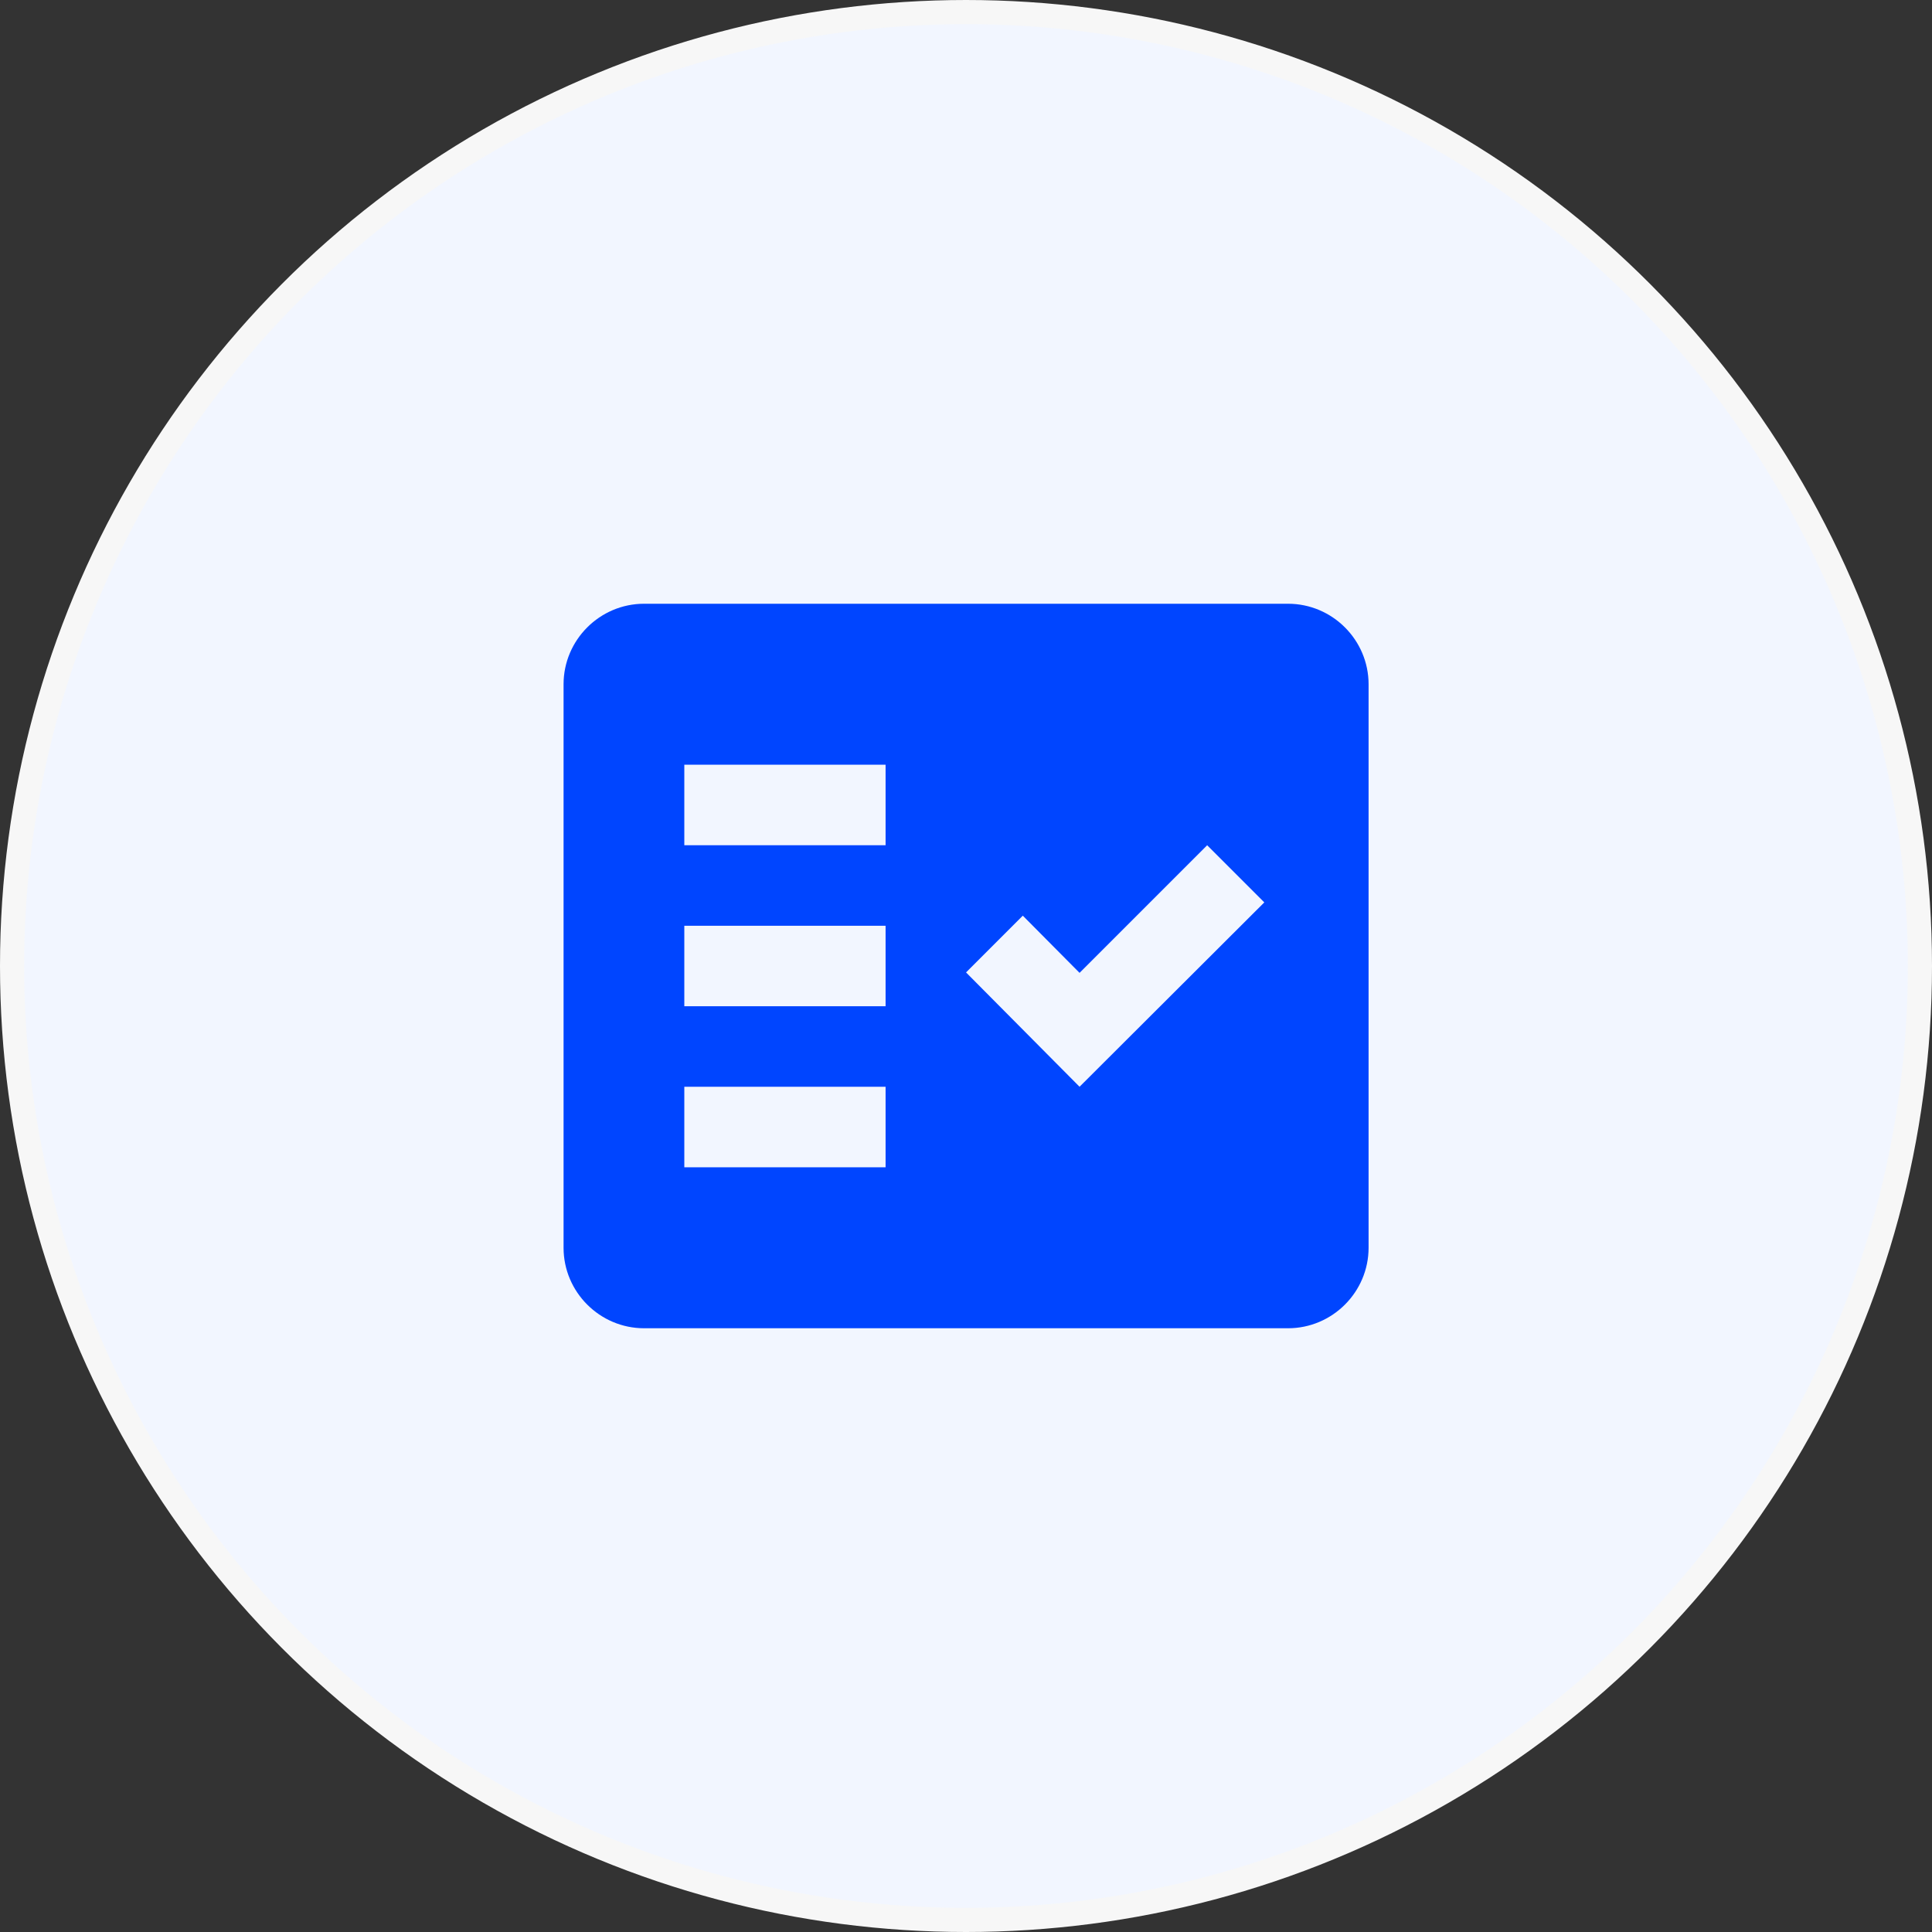 <svg width="40" height="40" viewBox="0 0 40 40" fill="none" xmlns="http://www.w3.org/2000/svg">
<rect x="0" y="0" width="40" height="40" fill="#333333" stroke="none"/>
<circle cx="20" cy="20" r="19.75" fill="#F2F6FF" stroke="#F7F7F7" stroke-width="0.5"/>
<g clip-path="url(#clip0_1470_1088)">
<g clip-path="url(#clip1_1470_1088)">
<path fill-rule="evenodd" clip-rule="evenodd" d="M26.668 12.5H13.335C12.418 12.5 11.668 13.25 11.668 14.167V25.833C11.668 26.75 12.418 27.5 13.335 27.5H26.668C27.585 27.5 28.335 26.75 28.335 25.833V14.167C28.335 13.25 27.585 12.5 26.668 12.5ZM18.335 24.167H14.168V22.5H18.335V24.167ZM18.335 20.833H14.168V19.167H18.335V20.833ZM18.335 17.5H14.168V15.833H18.335V17.5ZM22.351 22.5L20.001 20.133L21.176 18.958L22.351 20.142L24.993 17.5L26.176 18.683L22.351 22.5Z" fill="#0045FF"/>
</g>
</g>
<defs>
<clipPath id="clip0_1470_1088">
<rect width="20" height="20" fill="white" transform="translate(10 10)"/>
</clipPath>
<clipPath id="clip1_1470_1088">
<rect width="20" height="20" fill="white" transform="translate(10 10)"/>
</clipPath>
</defs>
</svg>
